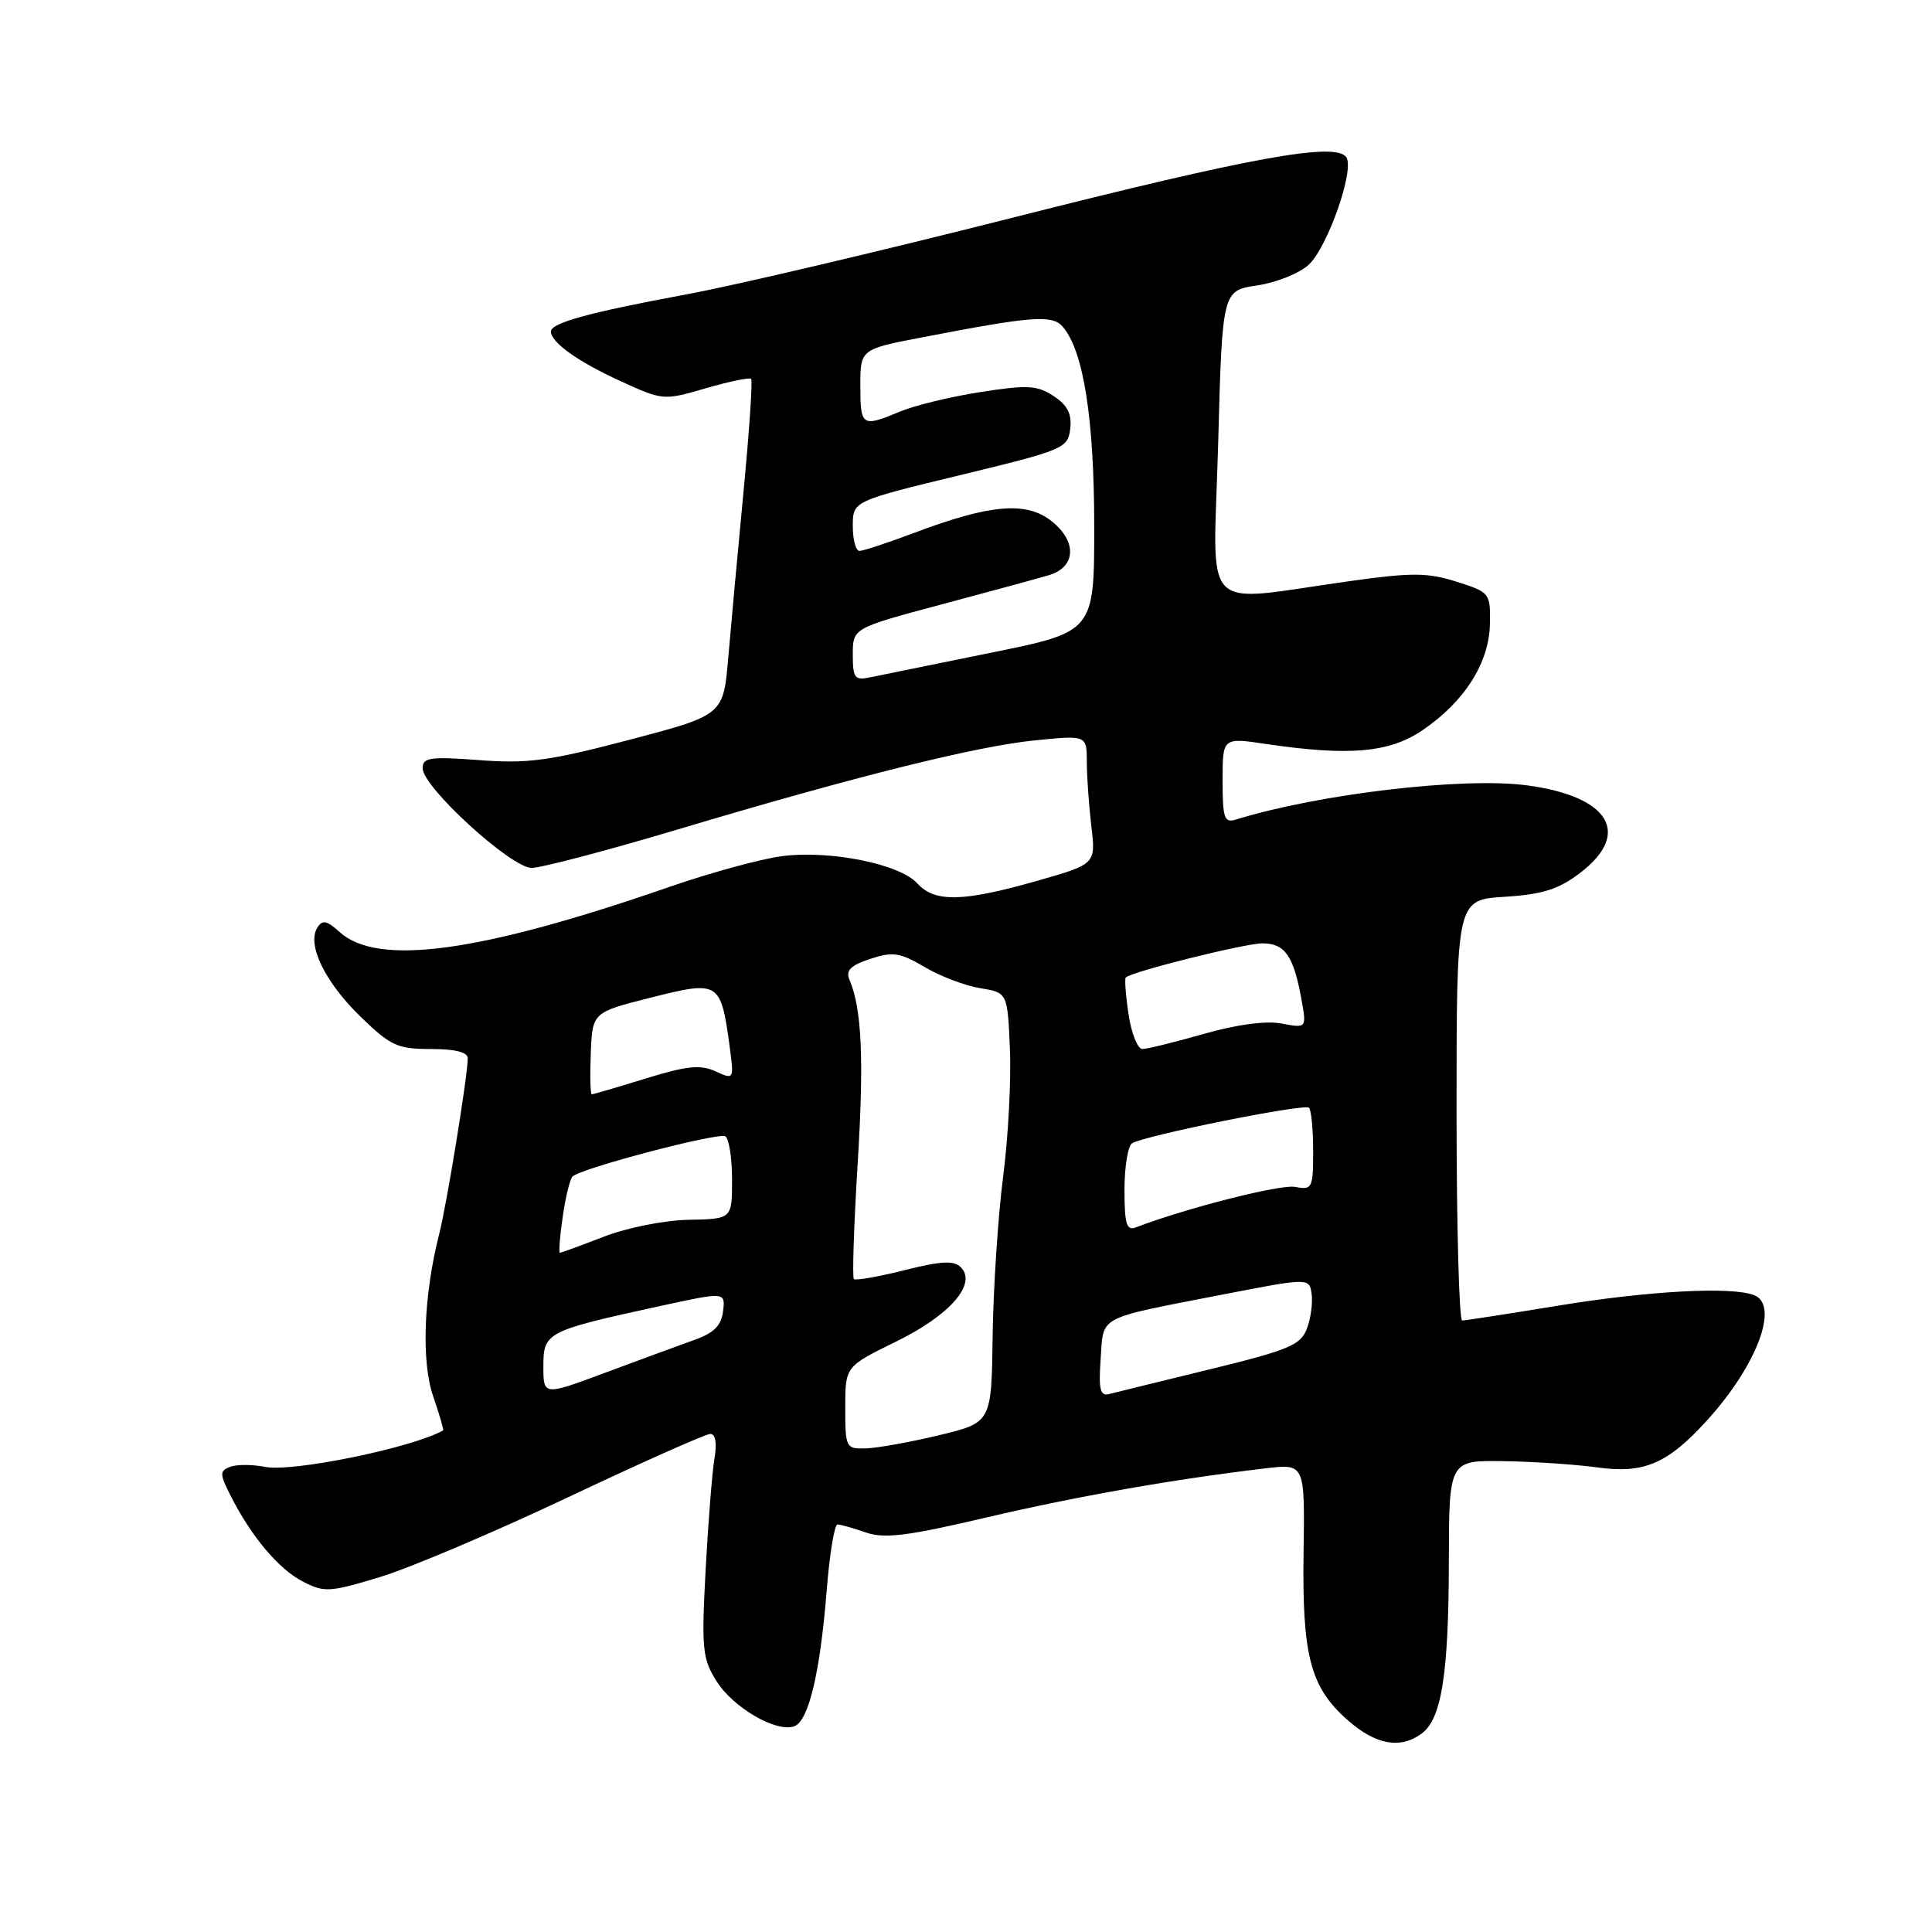 <?xml version="1.0" encoding="UTF-8" standalone="no"?>
<!DOCTYPE svg PUBLIC "-//W3C//DTD SVG 1.1//EN" "http://www.w3.org/Graphics/SVG/1.1/DTD/svg11.dtd" >
<svg xmlns="http://www.w3.org/2000/svg" xmlns:xlink="http://www.w3.org/1999/xlink" version="1.1" viewBox="0 0 256 256">
 <g >
 <path fill="currentColor"
d=" M 188.36 229.72 C 191.01 227.79 191.95 221.87 191.98 207.00 C 192.00 193.50 192.00 193.50 199.25 193.61 C 203.24 193.67 208.82 194.05 211.65 194.44 C 217.86 195.31 221.01 193.94 226.28 188.11 C 232.85 180.84 235.80 172.90 232.42 171.61 C 229.41 170.45 218.46 171.04 206.50 173.00 C 199.90 174.08 194.16 174.97 193.75 174.98 C 193.34 174.99 193.00 162.45 193.00 147.12 C 193.00 119.23 193.00 119.23 199.38 118.83 C 204.42 118.51 206.52 117.84 209.38 115.66 C 216.23 110.44 213.27 105.54 202.39 104.07 C 194.01 102.93 174.85 105.17 163.75 108.60 C 162.22 109.07 162.00 108.40 162.00 103.43 C 162.00 97.72 162.00 97.72 167.75 98.58 C 178.79 100.21 184.11 99.74 188.50 96.75 C 194.06 92.97 197.32 87.83 197.42 82.70 C 197.50 78.59 197.41 78.48 193.01 77.08 C 189.18 75.87 187.09 75.85 179.01 76.98 C 158.64 79.80 160.78 82.00 161.41 58.86 C 161.96 38.50 161.96 38.50 166.59 37.82 C 169.14 37.44 172.22 36.20 173.43 35.06 C 175.92 32.73 179.48 22.58 178.41 20.86 C 177.12 18.77 165.97 20.78 134.00 28.89 C 116.67 33.28 97.33 37.83 91.00 39.00 C 78.13 41.38 73.00 42.79 73.00 43.92 C 73.00 45.37 76.56 47.91 82.22 50.50 C 87.83 53.07 87.93 53.08 93.51 51.45 C 96.61 50.55 99.32 49.99 99.53 50.20 C 99.74 50.41 99.29 57.08 98.53 65.04 C 97.77 72.99 96.86 82.93 96.50 87.12 C 95.85 94.75 95.85 94.75 83.43 98.02 C 72.80 100.82 69.93 101.21 63.51 100.72 C 56.97 100.23 56.00 100.37 56.00 101.80 C 56.00 104.29 67.72 115.00 70.44 115.00 C 71.71 115.00 80.34 112.73 89.62 109.96 C 113.48 102.83 129.42 98.86 137.25 98.09 C 144.00 97.42 144.00 97.42 144.01 100.96 C 144.01 102.91 144.29 106.75 144.61 109.50 C 145.21 114.50 145.21 114.50 137.30 116.75 C 127.54 119.52 123.85 119.59 121.54 117.05 C 119.21 114.47 109.95 112.62 103.58 113.45 C 100.79 113.82 94.09 115.65 88.70 117.52 C 63.54 126.24 50.06 128.08 45.00 123.50 C 43.28 121.95 42.72 121.84 42.04 122.93 C 40.65 125.18 43.06 130.14 47.76 134.70 C 51.75 138.58 52.66 139.00 57.09 139.00 C 60.36 139.00 61.99 139.42 61.98 140.25 C 61.95 142.70 59.20 159.57 58.20 163.50 C 56.13 171.59 55.80 180.40 57.40 185.02 C 58.23 187.44 58.82 189.47 58.71 189.54 C 54.64 191.84 38.74 195.10 35.12 194.37 C 33.44 194.04 31.36 194.03 30.50 194.36 C 29.08 194.91 29.09 195.29 30.58 198.23 C 33.31 203.62 36.92 207.91 40.14 209.57 C 42.96 211.03 43.68 210.99 50.34 208.97 C 54.28 207.78 65.49 203.02 75.26 198.40 C 85.03 193.78 93.52 190.00 94.12 190.00 C 94.81 190.00 95.02 191.22 94.67 193.25 C 94.37 195.04 93.84 201.68 93.50 208.00 C 92.94 218.48 93.07 219.79 94.94 222.76 C 97.15 226.29 102.93 229.63 105.27 228.73 C 107.16 228.00 108.67 221.64 109.54 210.75 C 109.92 205.94 110.57 202.00 110.97 202.00 C 111.37 202.00 113.07 202.48 114.73 203.06 C 117.19 203.91 120.21 203.54 130.63 201.09 C 142.67 198.27 155.53 196.00 167.70 194.56 C 172.90 193.95 172.90 193.95 172.73 205.72 C 172.53 219.45 173.63 223.59 178.60 227.95 C 182.30 231.20 185.54 231.79 188.36 229.72 Z  M 112.00 186.53 C 112.00 181.07 112.00 181.07 118.71 177.78 C 125.89 174.27 129.51 170.11 127.30 167.90 C 126.40 167.00 124.65 167.09 119.84 168.31 C 116.38 169.18 113.37 169.70 113.14 169.48 C 112.92 169.25 113.14 162.42 113.64 154.28 C 114.50 140.37 114.20 133.69 112.57 129.85 C 112.03 128.59 112.67 127.93 115.31 127.06 C 118.31 126.07 119.25 126.21 122.52 128.14 C 124.58 129.36 127.90 130.62 129.89 130.94 C 133.50 131.53 133.50 131.53 133.82 139.01 C 134.00 143.13 133.59 150.78 132.91 156.00 C 132.24 161.22 131.62 170.67 131.53 177.00 C 131.38 188.50 131.38 188.50 124.44 190.17 C 120.62 191.09 116.26 191.87 114.75 191.92 C 112.08 192.00 112.00 191.85 112.00 186.53 Z  M 72.00 181.05 C 72.00 176.55 72.37 176.35 87.31 173.09 C 96.12 171.17 96.12 171.17 95.81 173.74 C 95.58 175.65 94.60 176.63 92.00 177.55 C 90.08 178.24 84.79 180.18 80.25 181.87 C 72.00 184.95 72.00 184.95 72.00 181.05 Z  M 145.84 180.09 C 146.24 174.26 145.22 174.80 161.72 171.59 C 173.50 169.30 173.50 169.30 173.80 171.46 C 173.96 172.65 173.68 174.72 173.16 176.08 C 172.34 178.23 170.76 178.89 160.36 181.43 C 153.84 183.02 147.82 184.50 147.00 184.71 C 145.78 185.03 145.56 184.16 145.84 180.09 Z  M 74.56 161.25 C 74.93 158.64 75.52 156.23 75.87 155.89 C 77.01 154.79 95.20 150.01 96.11 150.57 C 96.60 150.87 97.00 153.46 97.00 156.32 C 97.00 161.52 97.00 161.52 91.25 161.63 C 88.03 161.69 83.08 162.68 80.00 163.87 C 76.97 165.04 74.36 166.00 74.19 166.00 C 74.02 166.00 74.18 163.86 74.56 161.25 Z  M 149.00 157.67 C 149.00 154.61 149.45 151.84 150.01 151.49 C 151.70 150.45 172.86 146.20 173.45 146.78 C 173.75 147.09 174.00 149.67 174.00 152.53 C 174.00 157.46 173.88 157.70 171.61 157.27 C 169.67 156.90 157.17 160.08 150.49 162.64 C 149.28 163.11 149.00 162.17 149.00 157.67 Z  M 78.28 139.57 C 78.50 134.14 78.50 134.14 86.27 132.18 C 95.26 129.91 95.50 130.05 96.66 138.50 C 97.28 143.09 97.28 143.09 94.80 141.95 C 92.80 141.04 90.99 141.23 85.55 142.91 C 81.83 144.06 78.62 145.00 78.42 145.00 C 78.22 145.00 78.16 142.56 78.28 139.57 Z  M 149.54 134.41 C 149.16 131.88 149.00 129.68 149.17 129.52 C 150.04 128.72 164.95 125.00 167.28 125.00 C 170.25 125.00 171.40 126.64 172.44 132.37 C 173.14 136.25 173.14 136.25 169.81 135.62 C 167.74 135.23 163.87 135.75 159.50 137.00 C 155.65 138.10 151.99 139.00 151.37 139.00 C 150.74 139.00 149.92 136.93 149.54 134.41 Z  M 113.00 86.73 C 113.00 83.23 113.00 83.23 124.75 80.09 C 131.21 78.37 137.62 76.62 139.00 76.21 C 142.59 75.13 142.74 71.73 139.32 69.04 C 135.97 66.40 131.21 66.81 121.15 70.60 C 117.64 71.92 114.37 73.00 113.88 73.00 C 113.40 73.00 113.00 71.52 113.00 69.70 C 113.00 66.40 113.00 66.40 127.25 62.95 C 140.97 59.63 141.51 59.40 141.81 56.81 C 142.04 54.84 141.45 53.69 139.61 52.48 C 137.43 51.05 136.14 50.98 129.96 51.94 C 126.04 52.55 121.24 53.71 119.29 54.52 C 114.21 56.65 114.00 56.51 114.00 51.14 C 114.00 46.27 114.00 46.27 122.25 44.69 C 136.96 41.85 139.49 41.67 140.88 43.36 C 143.58 46.61 144.98 55.52 144.99 69.61 C 145.00 83.72 145.00 83.72 131.25 86.50 C 123.69 88.03 116.49 89.50 115.25 89.76 C 113.25 90.18 113.00 89.84 113.00 86.73 Z "/>
</g>
</svg>